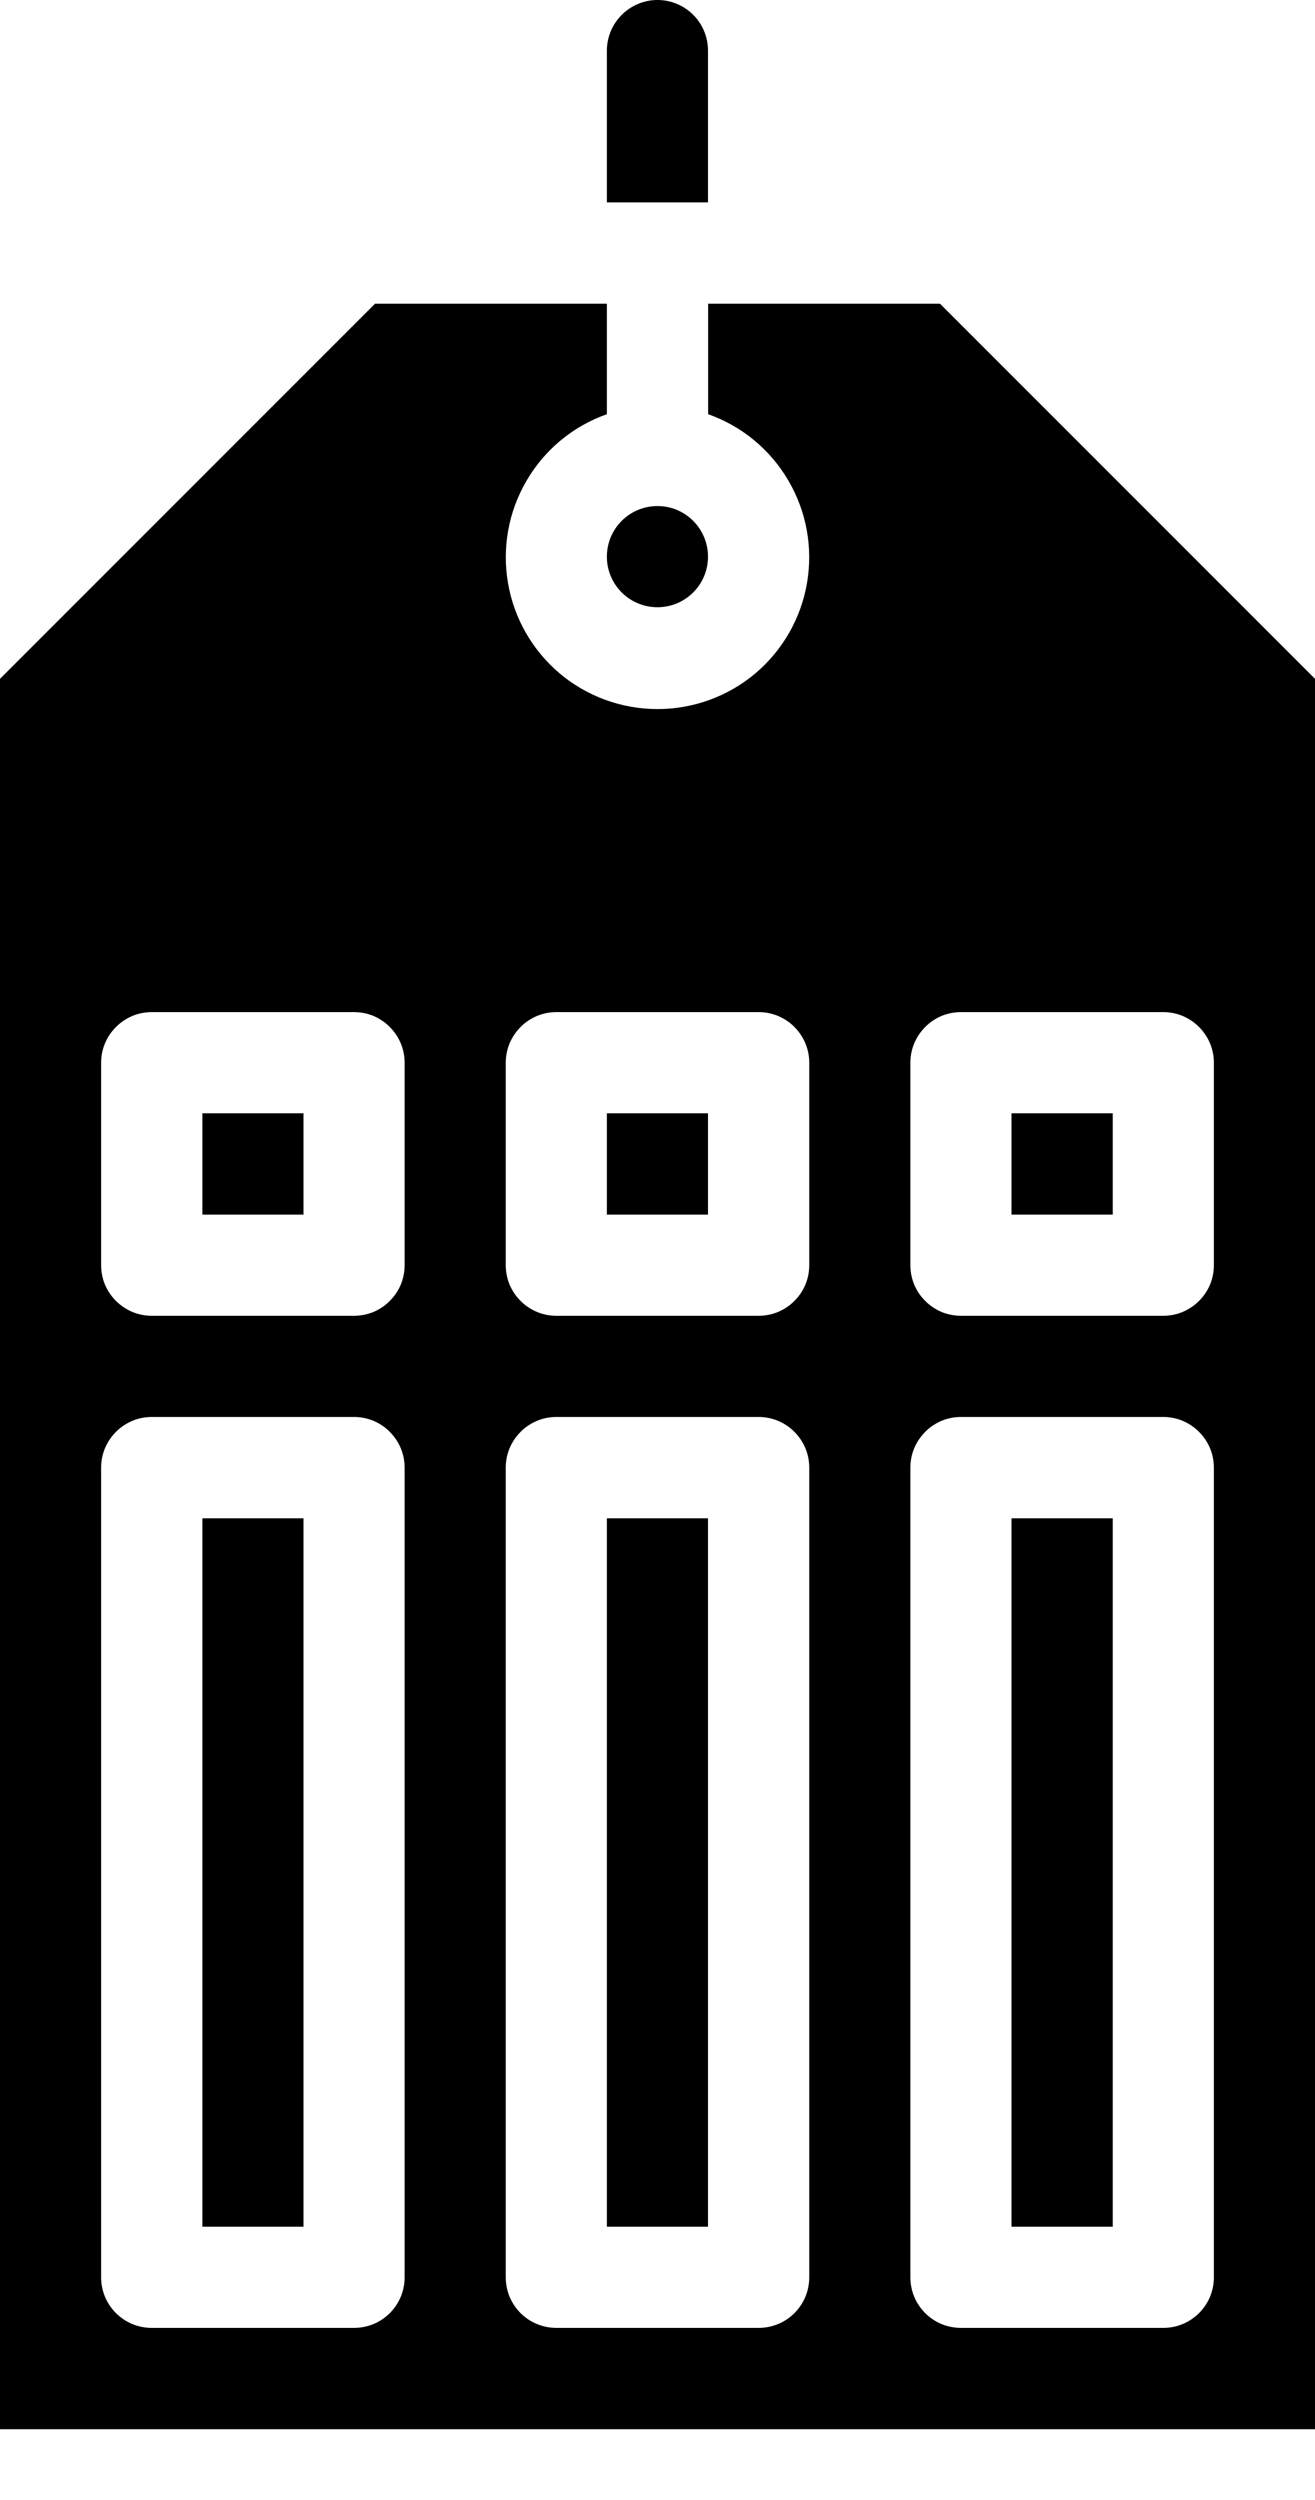 <svg width="10" height="19" viewBox="0 0 10 19" fill="none" xmlns="http://www.w3.org/2000/svg">
<path d="M5.384 9.231V8.461H5H4.615V9.231H5H5.384Z" fill="black"/>
<path d="M8.462 8.461H7.692V9.231H8.462V8.461Z" fill="black"/>
<path d="M2.308 8.461H1.539V9.231H2.308V8.461Z" fill="black"/>
<path d="M0 5.159V18.462H10V5.159L7.148 2.308H5.385V3.148C5.641 3.238 5.858 3.417 5.995 3.652C6.133 3.887 6.183 4.162 6.137 4.431C6.091 4.699 5.952 4.942 5.744 5.118C5.536 5.293 5.272 5.389 5 5.389C4.728 5.389 4.464 5.293 4.256 5.118C4.048 4.942 3.909 4.699 3.863 4.431C3.817 4.162 3.867 3.887 4.005 3.652C4.142 3.417 4.359 3.238 4.615 3.148V2.308H2.852L0 5.159ZM6.923 8.077C6.923 8.026 6.933 7.976 6.952 7.93C6.972 7.883 7 7.841 7.036 7.805C7.071 7.769 7.114 7.741 7.16 7.721C7.207 7.702 7.257 7.692 7.308 7.692H8.846C8.897 7.692 8.947 7.702 8.993 7.721C9.04 7.741 9.082 7.769 9.118 7.805C9.154 7.841 9.182 7.883 9.202 7.93C9.221 7.976 9.231 8.026 9.231 8.077V9.615C9.231 9.666 9.221 9.716 9.202 9.763C9.182 9.809 9.154 9.852 9.118 9.887C9.082 9.923 9.04 9.951 8.993 9.971C8.947 9.99 8.897 10 8.846 10H7.308C7.257 10 7.207 9.99 7.16 9.971C7.114 9.951 7.071 9.923 7.036 9.887C7 9.852 6.972 9.809 6.952 9.763C6.933 9.716 6.923 9.666 6.923 9.615V8.077ZM6.923 11.154C6.923 11.103 6.933 11.053 6.952 11.007C6.972 10.96 7 10.918 7.036 10.882C7.071 10.846 7.114 10.818 7.16 10.798C7.207 10.779 7.257 10.769 7.308 10.769H8.846C8.897 10.769 8.947 10.779 8.993 10.798C9.04 10.818 9.082 10.846 9.118 10.882C9.154 10.918 9.182 10.96 9.202 11.007C9.221 11.053 9.231 11.103 9.231 11.154V17.308C9.231 17.358 9.221 17.408 9.202 17.455C9.182 17.502 9.154 17.544 9.118 17.58C9.082 17.615 9.04 17.644 8.993 17.663C8.947 17.682 8.897 17.692 8.846 17.692H7.308C7.257 17.692 7.207 17.682 7.16 17.663C7.114 17.644 7.071 17.615 7.036 17.58C7 17.544 6.972 17.502 6.952 17.455C6.933 17.408 6.923 17.358 6.923 17.308V11.154ZM3.077 17.308C3.077 17.358 3.067 17.408 3.048 17.455C3.028 17.502 3 17.544 2.964 17.58C2.929 17.615 2.886 17.644 2.84 17.663C2.793 17.682 2.743 17.692 2.692 17.692H1.154C1.103 17.692 1.053 17.682 1.007 17.663C0.96 17.644 0.918 17.615 0.882 17.58C0.846 17.544 0.818 17.502 0.798 17.455C0.779 17.408 0.769 17.358 0.769 17.308V11.154C0.769 11.103 0.779 11.053 0.798 11.007C0.818 10.96 0.846 10.918 0.882 10.882C0.918 10.846 0.96 10.818 1.007 10.798C1.053 10.779 1.103 10.769 1.154 10.769H2.692C2.743 10.769 2.793 10.779 2.84 10.798C2.886 10.818 2.929 10.846 2.964 10.882C3 10.918 3.028 10.96 3.048 11.007C3.067 11.053 3.077 11.103 3.077 11.154V17.308ZM3.846 8.077C3.846 8.026 3.856 7.976 3.875 7.93C3.895 7.883 3.923 7.841 3.959 7.805C3.994 7.769 4.037 7.741 4.084 7.721C4.13 7.702 4.18 7.692 4.231 7.692H5.769C5.82 7.692 5.87 7.702 5.916 7.721C5.963 7.741 6.006 7.769 6.041 7.805C6.077 7.841 6.105 7.883 6.125 7.93C6.144 7.976 6.154 8.026 6.154 8.077V9.615C6.154 9.666 6.144 9.716 6.125 9.763C6.105 9.809 6.077 9.852 6.041 9.887C6.006 9.923 5.963 9.951 5.916 9.971C5.87 9.99 5.82 10 5.769 10H4.231C4.18 10 4.13 9.99 4.084 9.971C4.037 9.951 3.994 9.923 3.959 9.887C3.923 9.852 3.895 9.809 3.875 9.763C3.856 9.716 3.846 9.666 3.846 9.615V8.077ZM3.846 11.154C3.846 11.103 3.856 11.053 3.875 11.007C3.895 10.96 3.923 10.918 3.959 10.882C3.994 10.846 4.037 10.818 4.084 10.798C4.13 10.779 4.18 10.769 4.231 10.769H5.769C5.82 10.769 5.87 10.779 5.916 10.798C5.963 10.818 6.006 10.846 6.041 10.882C6.077 10.918 6.105 10.96 6.125 11.007C6.144 11.053 6.154 11.103 6.154 11.154V17.308C6.154 17.358 6.144 17.408 6.125 17.455C6.105 17.502 6.077 17.544 6.041 17.58C6.006 17.615 5.963 17.644 5.916 17.663C5.87 17.682 5.82 17.692 5.769 17.692H4.231C4.18 17.692 4.13 17.682 4.084 17.663C4.037 17.644 3.994 17.615 3.959 17.58C3.923 17.544 3.895 17.502 3.875 17.455C3.856 17.408 3.846 17.358 3.846 17.308V11.154ZM3.077 8.077V9.615C3.077 9.666 3.067 9.716 3.048 9.763C3.028 9.809 3 9.852 2.964 9.887C2.929 9.923 2.886 9.951 2.84 9.971C2.793 9.99 2.743 10 2.692 10H1.154C1.103 10 1.053 9.99 1.007 9.971C0.96 9.951 0.918 9.923 0.882 9.887C0.846 9.852 0.818 9.809 0.798 9.763C0.779 9.716 0.769 9.666 0.769 9.615V8.077C0.769 8.026 0.779 7.976 0.798 7.93C0.818 7.883 0.846 7.841 0.882 7.805C0.918 7.769 0.96 7.741 1.007 7.721C1.053 7.702 1.103 7.692 1.154 7.692H2.692C2.743 7.692 2.793 7.702 2.84 7.721C2.886 7.741 2.929 7.769 2.964 7.805C3 7.841 3.028 7.883 3.048 7.93C3.067 7.976 3.077 8.026 3.077 8.077V8.077Z" fill="black"/>
<path d="M8.462 11.539H7.692V16.923H8.462V11.539Z" fill="black"/>
<path d="M5.384 16.923V11.539H5H4.615V16.923H5H5.384Z" fill="black"/>
<path d="M5 4.615C5.212 4.615 5.384 4.443 5.384 4.231C5.384 4.018 5.212 3.846 5 3.846C4.787 3.846 4.615 4.018 4.615 4.231C4.615 4.443 4.787 4.615 5 4.615Z" fill="black"/>
<path d="M2.308 11.539H1.539V16.923H2.308V11.539Z" fill="black"/>
<path d="M5.384 0.385C5.384 0.283 5.344 0.185 5.272 0.113C5.2 0.041 5.102 0 5 0C4.898 0 4.8 0.041 4.728 0.113C4.656 0.185 4.615 0.283 4.615 0.385V1.538H5.384V0.385Z" fill="black"/>
</svg>

